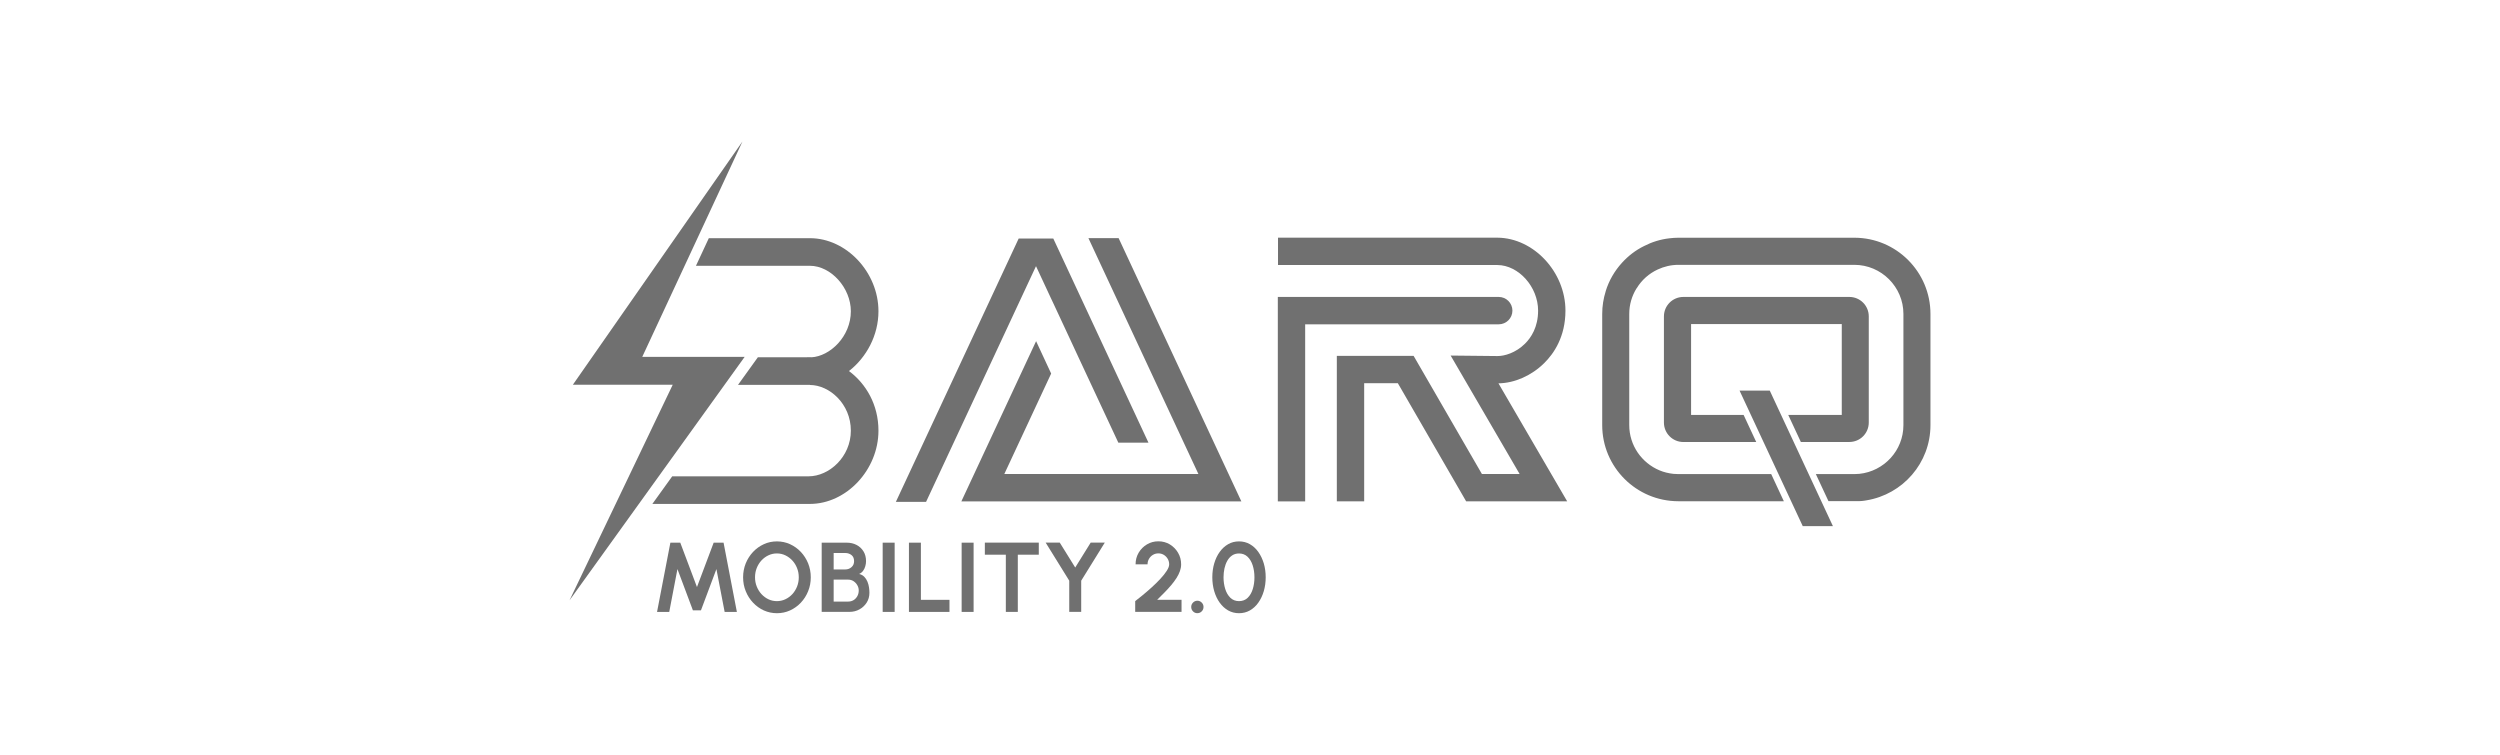 <svg width="212" height="64" viewBox="0 0 212 64" fill="none" xmlns="http://www.w3.org/2000/svg">
<path d="M128.253 26.341C128.253 25.703 127.733 25.18 127.092 25.18H108.359V42.516H110.678V27.502H127.089C127.733 27.502 128.253 26.982 128.253 26.341Z" fill="#707070"/>
<path d="M130.951 30.789C131.774 29.979 132.75 28.547 132.75 26.34C132.75 23.07 130.061 20.18 126.99 20.155H108.375V22.474H126.98C128.786 22.486 130.431 24.333 130.431 26.34C130.431 27.749 129.829 28.642 129.321 29.143C128.53 29.928 127.564 30.202 126.977 30.193L123.015 30.151L128.865 40.196H125.666L119.874 30.177H113.363V42.514H115.682V32.496H118.537L124.33 42.514H125.382H127.006H130.215H131.076H132.897L127.069 32.508C128.438 32.489 129.88 31.851 130.951 30.789Z" fill="#707070"/>
<path d="M89.081 25.208L89.34 25.757L90.619 28.5L91.391 30.162L94.835 37.539H97.39L89.32 20.229H86.383L75.969 42.56H78.53L87.853 22.57L89.081 25.208Z" fill="#707070"/>
<path d="M102.945 37.539L94.859 20.194H92.298L100.384 37.539L101.625 40.196H98.633H96.075H91.051H85.166L89.137 31.68V31.677L87.861 28.93L81.523 42.518H91.051H103.656H105.267L103.656 39.064L102.945 37.539Z" fill="#707070"/>
<path d="M158.472 35.827V26.832C158.472 25.917 157.736 25.18 156.82 25.18H142.754C141.838 25.18 141.101 25.917 141.101 26.832V35.83C141.101 36.746 141.838 37.483 142.754 37.483H148.929L147.86 35.189H143.404V27.48H156.182V35.186H151.643L152.712 37.48H156.823C157.736 37.48 158.472 36.746 158.472 35.827Z" fill="#707070"/>
<path d="M157.244 20.159H142.336C142.077 20.159 141.828 20.178 141.589 20.206C140.805 20.293 140.081 20.522 139.411 20.867C138.693 21.221 138.065 21.706 137.529 22.299C136.916 22.978 136.441 23.788 136.164 24.688V24.698C135.972 25.31 135.867 25.957 135.867 26.627V36.05C135.867 39.612 138.76 42.505 142.332 42.505H151.27L150.198 40.203H142.332C142.189 40.203 142.045 40.193 141.902 40.183C141.49 40.136 141.088 40.04 140.728 39.887C139.219 39.255 138.16 37.775 138.16 36.046V26.624C138.16 25.82 138.39 25.077 138.782 24.445H138.792C139.213 23.747 139.832 23.195 140.578 22.851C141.114 22.602 141.704 22.458 142.336 22.458H157.244C159.538 22.458 161.41 24.331 161.41 26.621V36.05C161.41 38.199 159.767 39.967 157.665 40.183C157.531 40.193 157.388 40.203 157.244 40.203H153.984L155.053 42.496H157.656C157.943 42.496 158.278 42.429 158.278 42.429C161.352 41.922 163.703 39.268 163.703 36.05V26.624C163.703 23.052 160.807 20.159 157.244 20.159Z" fill="#707070"/>
<path d="M55.718 51.89L56.848 46.018H57.687L59.103 49.782L60.519 46.018H61.358L62.487 51.89H61.45L60.752 48.257L59.441 51.756H58.758L57.447 48.257L56.752 51.89H55.718Z" fill="#707070"/>
<path d="M65.883 52C65.491 52 65.121 51.92 64.773 51.764C64.425 51.604 64.122 51.387 63.858 51.106C63.593 50.826 63.389 50.504 63.239 50.134C63.089 49.767 63.015 49.371 63.015 48.953C63.015 48.536 63.092 48.14 63.239 47.773C63.389 47.407 63.596 47.081 63.858 46.804C64.119 46.526 64.425 46.306 64.773 46.147C65.117 45.987 65.491 45.91 65.883 45.91C66.278 45.91 66.652 45.99 66.996 46.147C67.341 46.306 67.647 46.523 67.912 46.804C68.176 47.084 68.38 47.407 68.53 47.773C68.677 48.14 68.754 48.536 68.754 48.953C68.754 49.374 68.68 49.767 68.53 50.134C68.384 50.501 68.176 50.826 67.912 51.106C67.647 51.387 67.344 51.604 66.996 51.764C66.652 51.92 66.282 52 65.883 52ZM65.883 50.976C66.138 50.976 66.377 50.922 66.601 50.816C66.824 50.711 67.022 50.564 67.194 50.379C67.363 50.194 67.497 49.977 67.593 49.735C67.688 49.492 67.736 49.231 67.736 48.953C67.736 48.676 67.688 48.414 67.589 48.172C67.494 47.926 67.36 47.713 67.188 47.528C67.015 47.343 66.821 47.199 66.597 47.091C66.374 46.985 66.135 46.931 65.88 46.931C65.624 46.931 65.385 46.985 65.162 47.091C64.939 47.196 64.741 47.343 64.569 47.528C64.4 47.713 64.266 47.93 64.17 48.172C64.074 48.414 64.026 48.676 64.026 48.953C64.026 49.234 64.074 49.496 64.173 49.738C64.269 49.981 64.403 50.197 64.575 50.383C64.747 50.568 64.942 50.714 65.165 50.819C65.388 50.925 65.628 50.976 65.883 50.976Z" fill="#707070"/>
<path d="M69.679 51.89V46.018H71.801C72.107 46.018 72.388 46.082 72.633 46.209C72.882 46.337 73.076 46.519 73.223 46.755C73.37 46.991 73.44 47.272 73.44 47.59C73.44 47.734 73.418 47.877 73.376 48.021C73.335 48.168 73.271 48.299 73.185 48.413C73.099 48.528 72.987 48.614 72.853 48.672C73.035 48.716 73.182 48.796 73.293 48.914C73.408 49.032 73.494 49.169 73.561 49.329C73.625 49.488 73.67 49.648 73.692 49.81C73.714 49.973 73.727 50.126 73.727 50.267C73.727 50.576 73.651 50.853 73.498 51.096C73.344 51.338 73.14 51.533 72.885 51.673C72.63 51.817 72.346 51.887 72.033 51.887H69.679V51.89ZM70.694 48.289H71.683C71.887 48.289 72.062 48.225 72.209 48.094C72.356 47.967 72.426 47.795 72.426 47.584C72.426 47.358 72.352 47.185 72.209 47.071C72.062 46.956 71.89 46.895 71.683 46.895H70.694V48.289ZM70.694 51.013H71.931C72.097 51.013 72.247 50.971 72.381 50.892C72.515 50.812 72.62 50.697 72.7 50.557C72.78 50.413 72.821 50.251 72.821 50.069C72.821 49.913 72.78 49.763 72.7 49.626C72.62 49.485 72.512 49.373 72.381 49.284C72.247 49.198 72.097 49.153 71.931 49.153H70.694V51.013Z" fill="#707070"/>
<path d="M74.851 51.89V46.018H75.866V51.89H74.851Z" fill="#707070"/>
<path d="M77.078 51.89V46.018H78.092V50.866H80.516V51.89H77.078Z" fill="#707070"/>
<path d="M81.547 51.89V46.018H82.561V51.89H81.547Z" fill="#707070"/>
<path d="M88.089 46.014V47.038H86.31V51.889H85.295V47.038H83.515V46.014H88.089Z" fill="#707070"/>
<path d="M92.49 46.014H93.686L91.686 49.242V51.889H90.672V49.242L88.672 46.014H89.868L91.179 48.126L92.49 46.014Z" fill="#707070"/>
<path d="M96.265 51.89V50.974C96.447 50.837 96.658 50.668 96.906 50.464C97.152 50.26 97.407 50.043 97.669 49.804C97.93 49.568 98.17 49.332 98.393 49.092C98.616 48.856 98.795 48.627 98.935 48.413C99.076 48.196 99.146 48.014 99.146 47.858C99.146 47.686 99.104 47.533 99.021 47.389C98.938 47.249 98.827 47.134 98.69 47.051C98.552 46.968 98.399 46.927 98.23 46.927C98.061 46.927 97.908 46.968 97.768 47.051C97.627 47.134 97.519 47.249 97.436 47.389C97.353 47.529 97.312 47.686 97.312 47.858H96.297C96.297 47.488 96.387 47.156 96.562 46.863C96.741 46.566 96.974 46.333 97.267 46.161C97.56 45.989 97.879 45.903 98.23 45.903C98.584 45.903 98.906 45.989 99.2 46.164C99.49 46.34 99.723 46.576 99.898 46.872C100.074 47.169 100.16 47.498 100.16 47.858C100.16 48.049 100.125 48.241 100.058 48.432C99.988 48.627 99.892 48.821 99.768 49.016C99.643 49.21 99.497 49.408 99.328 49.609C99.158 49.81 98.973 50.014 98.769 50.222C98.565 50.429 98.351 50.643 98.128 50.863H100.195V51.887H96.265V51.89Z" fill="#707070"/>
<path d="M101.535 51.998C101.392 51.998 101.267 51.947 101.168 51.844C101.066 51.742 101.015 51.618 101.015 51.468C101.015 51.325 101.066 51.203 101.168 51.098C101.271 50.996 101.392 50.942 101.535 50.942C101.679 50.942 101.803 50.993 101.905 51.098C102.007 51.2 102.058 51.325 102.058 51.468C102.058 51.618 102.007 51.742 101.905 51.844C101.803 51.947 101.679 51.998 101.535 51.998Z" fill="#707070"/>
<path d="M105.069 52C104.731 52 104.425 51.92 104.147 51.764C103.87 51.604 103.631 51.387 103.43 51.106C103.229 50.826 103.076 50.504 102.967 50.134C102.859 49.767 102.804 49.371 102.804 48.953C102.804 48.536 102.859 48.14 102.967 47.773C103.076 47.407 103.229 47.081 103.43 46.804C103.631 46.523 103.87 46.306 104.147 46.147C104.425 45.987 104.731 45.91 105.069 45.91C105.407 45.91 105.717 45.99 105.991 46.147C106.268 46.306 106.505 46.523 106.705 46.804C106.903 47.084 107.056 47.407 107.168 47.773C107.276 48.14 107.331 48.536 107.331 48.953C107.331 49.374 107.276 49.767 107.168 50.134C107.06 50.501 106.903 50.826 106.705 51.106C106.508 51.387 106.268 51.604 105.991 51.764C105.717 51.92 105.407 52 105.069 52ZM105.069 50.976C105.366 50.976 105.611 50.88 105.806 50.692C106.001 50.501 106.144 50.252 106.237 49.946C106.332 49.639 106.377 49.307 106.377 48.957C106.377 48.584 106.326 48.245 106.227 47.939C106.128 47.633 105.981 47.387 105.787 47.206C105.592 47.024 105.353 46.934 105.069 46.934C104.846 46.934 104.651 46.989 104.485 47.1C104.32 47.212 104.182 47.362 104.077 47.55C103.969 47.741 103.889 47.955 103.835 48.197C103.784 48.44 103.755 48.692 103.755 48.953C103.755 49.304 103.803 49.633 103.899 49.942C103.994 50.252 104.141 50.501 104.336 50.692C104.533 50.88 104.776 50.976 105.069 50.976Z" fill="#707070"/>
<path d="M48.297 50.905L57.046 32.628H48.577L62.96 12L54.462 30.265H63.145L48.297 50.905Z" fill="#707070"/>
<path d="M68.682 20.198H60.108L59.017 22.539H68.682C70.465 22.539 72.152 24.414 72.152 26.395C72.152 28.542 70.379 30.216 68.803 30.299V30.293L64.267 30.296L62.583 32.637L68.682 32.634V32.647C70.324 32.647 72.152 34.236 72.152 36.519C72.152 38.736 70.318 40.392 68.567 40.392H57.004L55.32 42.733H68.678C71.776 42.733 74.493 39.83 74.493 36.519C74.493 34.315 73.438 32.542 71.993 31.464C73.482 30.306 74.493 28.427 74.493 26.395C74.493 23.094 71.776 20.198 68.682 20.198Z" fill="#707070"/>
<path d="M155.432 44.618L150.077 33.125H147.515L152.874 44.618H155.432Z" fill="#707070"/>
</svg>
